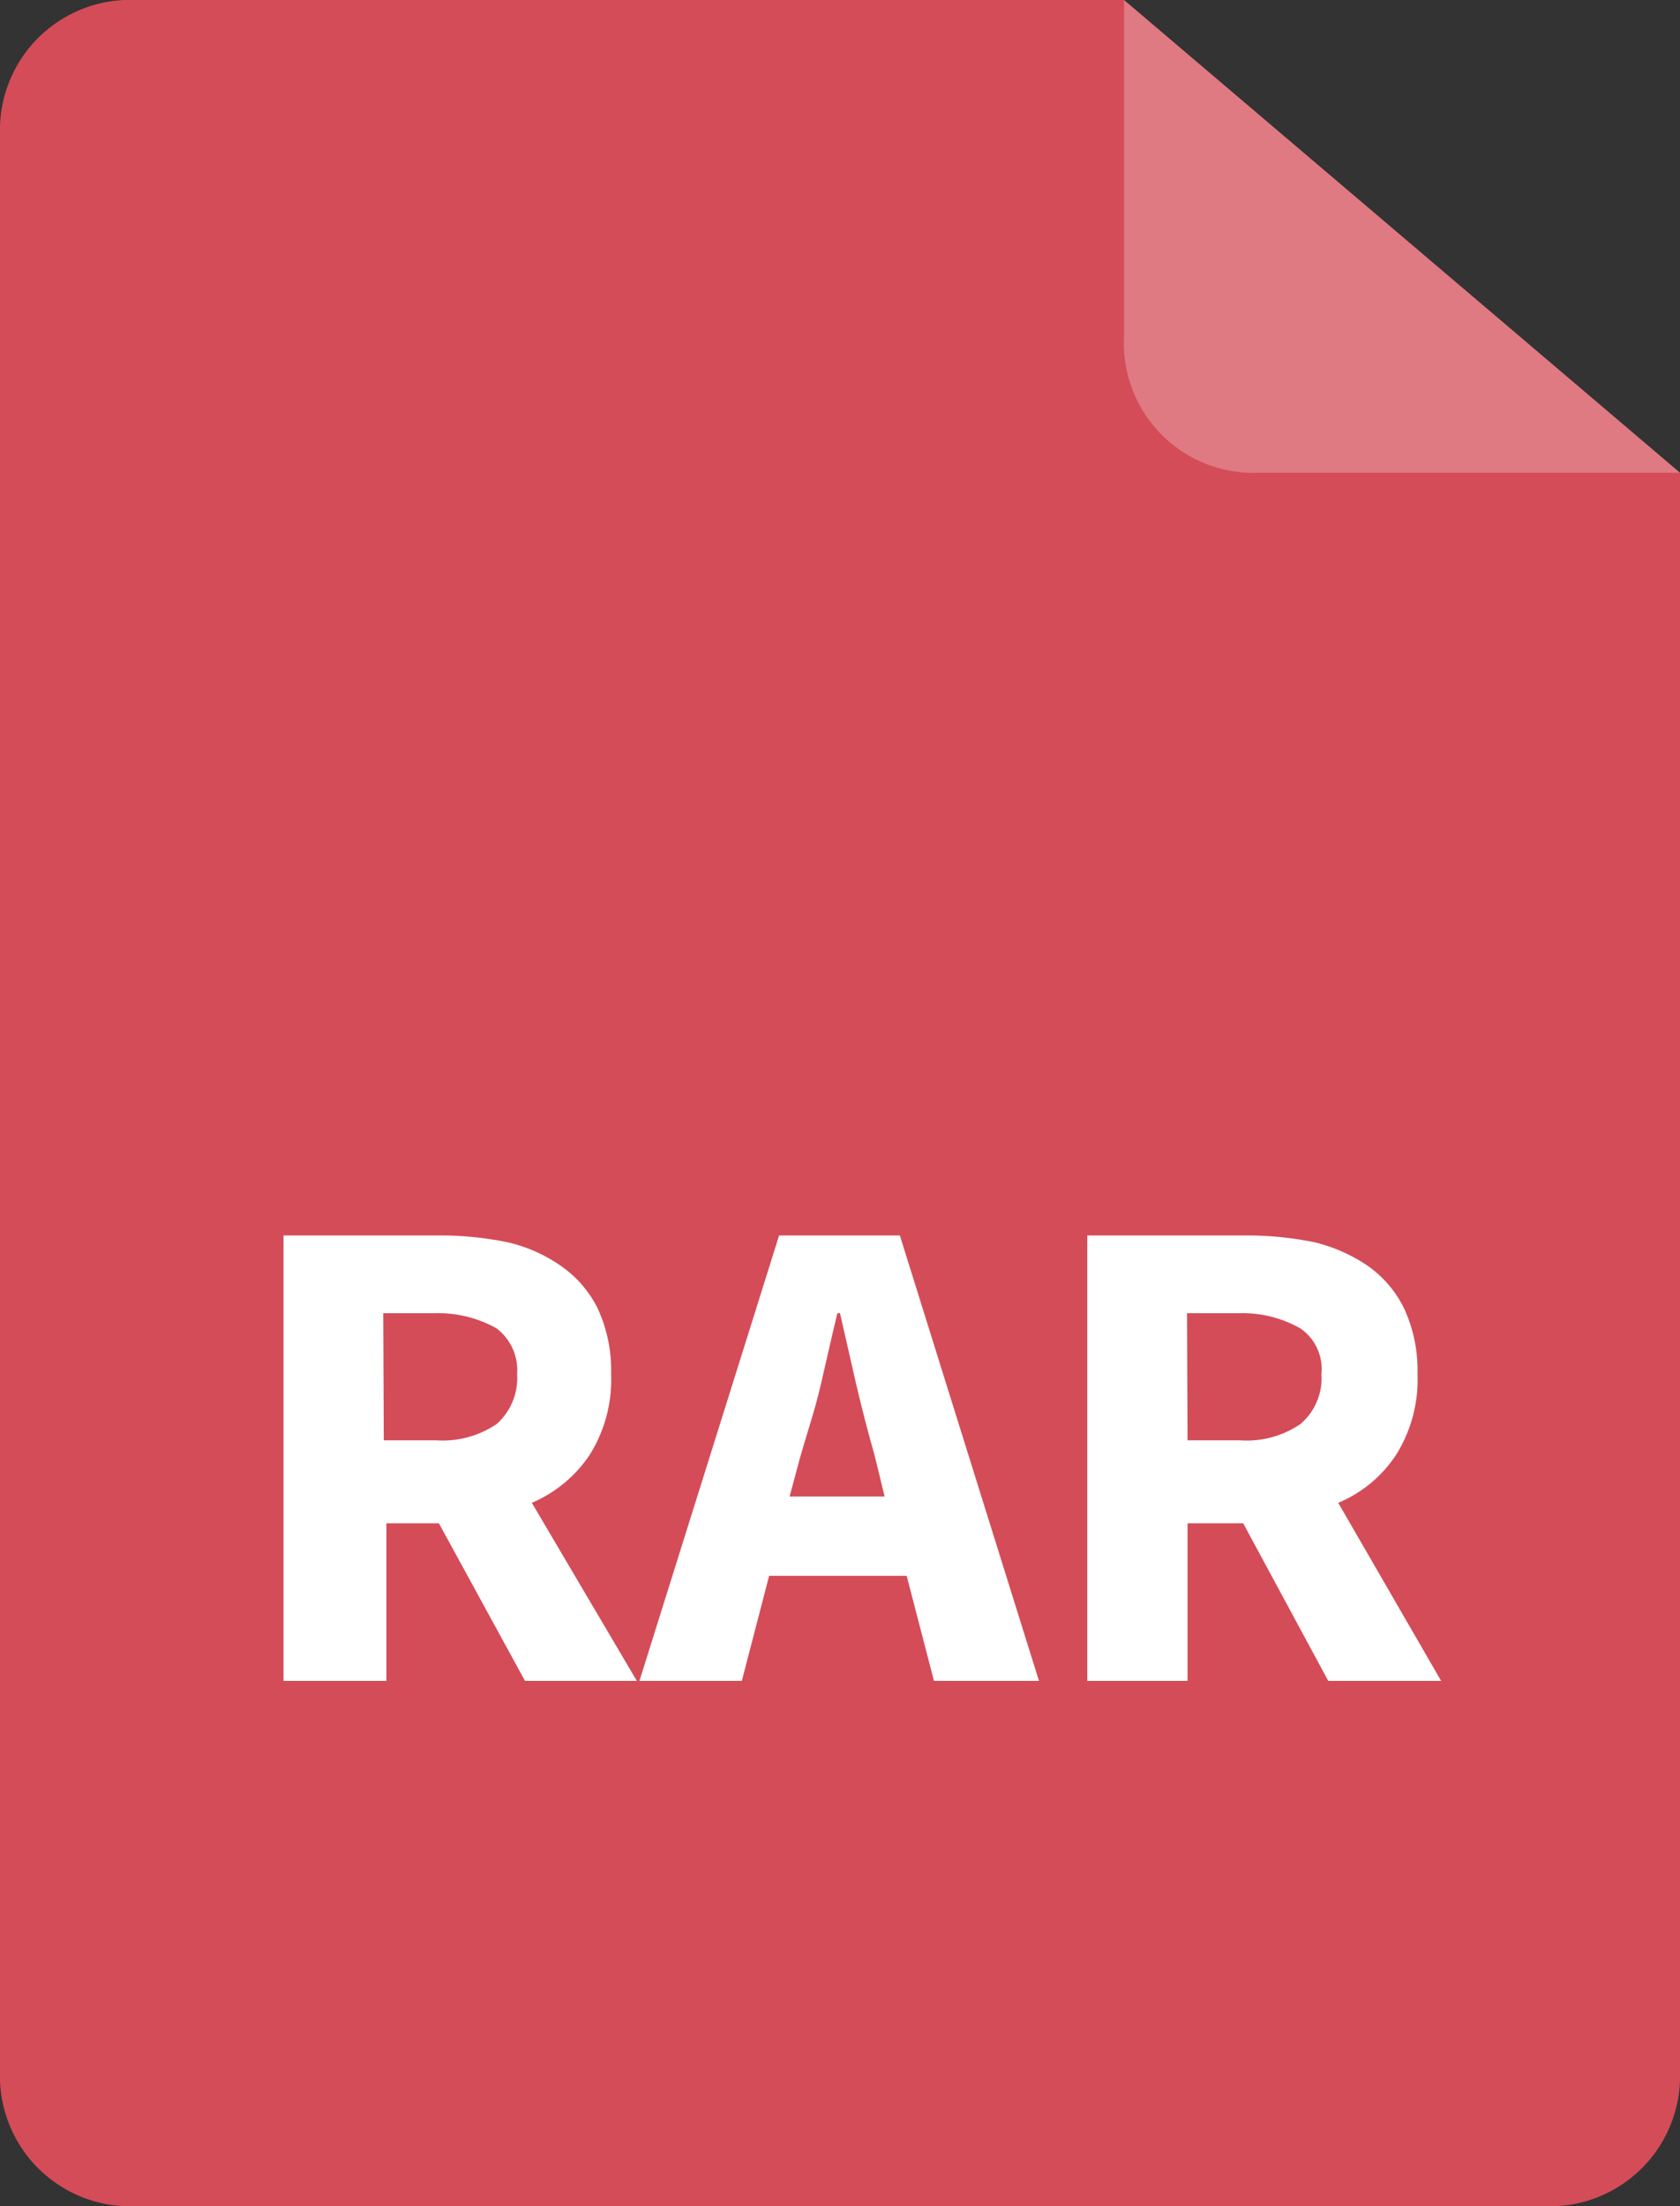 <svg xmlns="http://www.w3.org/2000/svg" viewBox="0 0 32 42"><rect x="0" y="0" width="32" height="42" fill="#333333" stroke="none"/><defs><style>.cls-1{fill:#d44c58;}.cls-2{opacity:0.25;}.cls-3{fill:#fff;}</style></defs><g id="Layer_2" data-name="Layer 2"><g id="Layer_1-2" data-name="Layer 1"><g id="doc"><g id="Path_2708" data-name="Path 2708"><path class="cls-1" d="M0,2.56A2.48,2.48,0,0,1,2.59,0H21.41L32,9V39.44A2.48,2.48,0,0,1,29.41,42H2.59A2.48,2.48,0,0,1,0,39.44H0Z"/></g><g id="Path_2709" data-name="Path 2709" class="cls-2"><path class="cls-3" d="M21.41,0V6.4A2.47,2.47,0,0,0,24,9h8"/></g></g><path class="cls-3" d="M5.4,32V23.52h3a6.35,6.35,0,0,1,1.27.13,2.92,2.92,0,0,1,1,.44,2.15,2.15,0,0,1,.71.81,2.8,2.8,0,0,1,.26,1.26,2.69,2.69,0,0,1-.41,1.54,2.51,2.51,0,0,1-1.1.91L12.13,32H10L8.36,29h-1V32Zm1.91-4.58h1a1.83,1.83,0,0,0,1.15-.31,1.17,1.17,0,0,0,.39-.95,1,1,0,0,0-.39-.87A2.26,2.26,0,0,0,8.3,25h-1Z"/><path class="cls-3" d="M12.18,32l2.66-8.48h2.3L19.79,32h-2l-.52-2H14.65l-.52,2Zm3.07-4.29-.21.78h1.81l-.19-.78c-.12-.42-.24-.88-.35-1.35L16,25h-.05c-.11.45-.21.91-.32,1.38S15.37,27.29,15.25,27.71Z"/><path class="cls-3" d="M20.71,32V23.52h3.06a6.43,6.43,0,0,1,1.27.13,3.09,3.09,0,0,1,1,.44,2.13,2.13,0,0,1,.7.81A2.8,2.8,0,0,1,27,26.16a2.69,2.69,0,0,1-.41,1.54,2.45,2.45,0,0,1-1.1.91L27.45,32H25.3L23.68,29H22.62V32Zm1.91-4.58h1a1.81,1.81,0,0,0,1.15-.31,1.14,1.14,0,0,0,.4-.95.94.94,0,0,0-.4-.87A2.23,2.23,0,0,0,23.61,25h-1Z"/></g></g></svg>